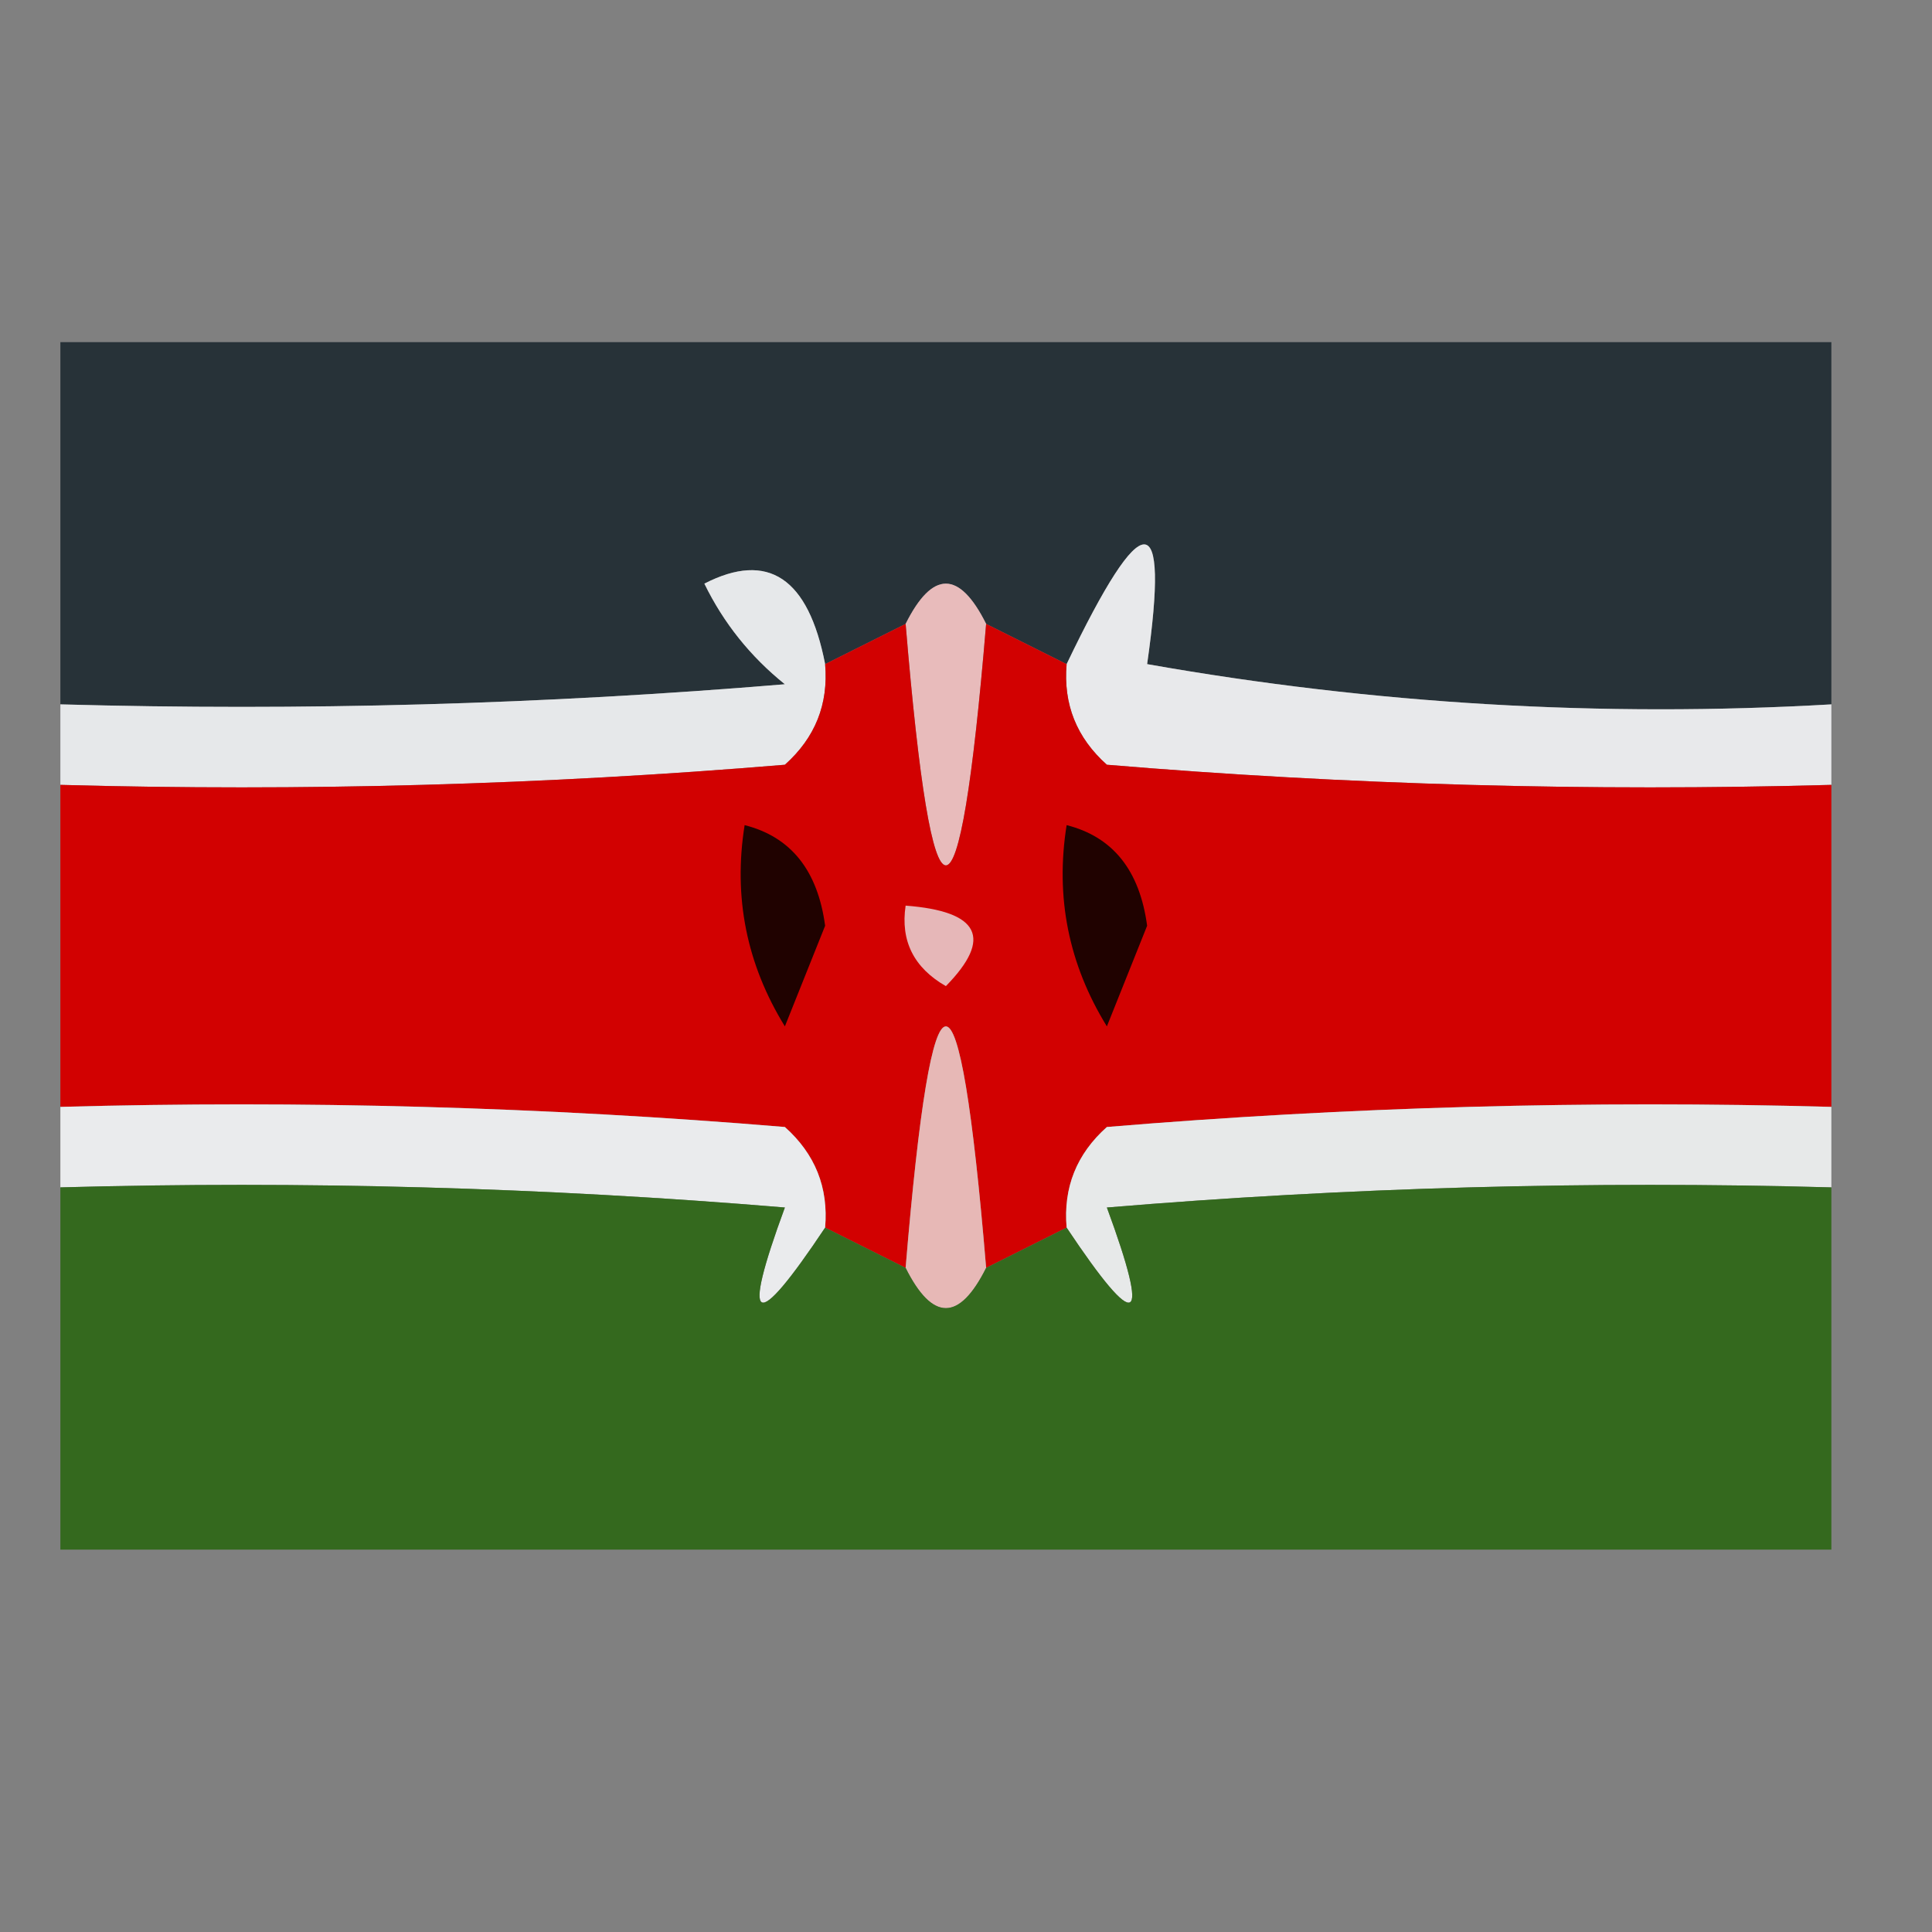 <?xml version="1.0" encoding="UTF-8"?>
<!DOCTYPE svg PUBLIC "-//W3C//DTD SVG 1.1//EN" "http://www.w3.org/Graphics/SVG/1.1/DTD/svg11.dtd">
<svg xmlns="http://www.w3.org/2000/svg" version="1.1" width="48px" height="48px" style="shape-rendering:geometricPrecision; text-rendering:geometricPrecision; image-rendering:optimizeQuality; fill-rule:evenodd; clip-rule:evenodd" xmlns:xlink="http://www.w3.org/1999/xlink">
<rect width="100%" height="100%" fill="#808080" stroke="none"/>
<g><path style="opacity:1" fill="#273238" d="M 45.5,17.5 C 39.794,17.829 34.128,17.495 28.5,16.5C 29.067,12.534 28.4,12.534 26.5,16.5C 25.833,16.167 25.167,15.833 24.5,15.5C 23.833,14.167 23.167,14.167 22.5,15.5C 21.833,15.833 21.167,16.167 20.5,16.5C 20.083,14.355 19.083,13.688 17.5,14.5C 17.977,15.478 18.643,16.311 19.5,17C 13.509,17.5 7.509,17.666 1.5,17.5C 1.5,14.5 1.5,11.5 1.5,8.5C 16.167,8.5 30.833,8.5 45.5,8.5C 45.5,11.5 45.5,14.5 45.5,17.5 Z"/></g>
<g><path style="opacity:1" fill="#e6e8ea" d="M 20.5,16.5 C 20.586,17.496 20.252,18.329 19.5,19C 13.509,19.5 7.509,19.666 1.5,19.5C 1.5,18.833 1.5,18.167 1.5,17.5C 7.509,17.666 13.509,17.5 19.5,17C 18.643,16.311 17.977,15.478 17.5,14.5C 19.083,13.688 20.083,14.355 20.5,16.5 Z"/></g>
<g><path style="opacity:1" fill="#e8bbbb" d="M 24.5,15.5 C 23.833,23.5 23.167,23.5 22.5,15.5C 23.167,14.167 23.833,14.167 24.5,15.5 Z"/></g>
<g><path style="opacity:1" fill="#e8e9eb" d="M 45.5,17.5 C 45.5,18.167 45.5,18.833 45.5,19.5C 39.491,19.666 33.491,19.5 27.5,19C 26.748,18.329 26.414,17.496 26.5,16.5C 28.4,12.534 29.067,12.534 28.5,16.5C 34.128,17.495 39.794,17.829 45.5,17.5 Z"/></g>
<g><path style="opacity:1" fill="#d20101" d="M 22.5,15.5 C 23.167,23.5 23.833,23.5 24.5,15.5C 25.167,15.833 25.833,16.167 26.5,16.5C 26.414,17.496 26.748,18.329 27.5,19C 33.491,19.5 39.491,19.666 45.5,19.5C 45.5,22.167 45.5,24.833 45.5,27.5C 39.491,27.334 33.491,27.5 27.5,28C 26.748,28.671 26.414,29.504 26.5,30.5C 25.833,30.833 25.167,31.167 24.5,31.5C 23.833,23.5 23.167,23.5 22.5,31.5C 21.833,31.167 21.167,30.833 20.5,30.5C 20.586,29.504 20.252,28.671 19.5,28C 13.509,27.5 7.509,27.334 1.5,27.5C 1.5,24.833 1.5,22.167 1.5,19.5C 7.509,19.666 13.509,19.5 19.5,19C 20.252,18.329 20.586,17.496 20.5,16.5C 21.167,16.167 21.833,15.833 22.5,15.5 Z"/></g>
<g><path style="opacity:1" fill="#200200" d="M 18.5,20.5 C 19.649,20.791 20.316,21.624 20.5,23C 20.167,23.833 19.833,24.667 19.5,25.5C 18.548,23.955 18.215,22.288 18.5,20.5 Z"/></g>
<g><path style="opacity:1" fill="#e6b7b8" d="M 22.5,22.5 C 24.337,22.64 24.67,23.306 23.5,24.5C 22.703,24.043 22.369,23.376 22.5,22.5 Z"/></g>
<g><path style="opacity:1" fill="#200200" d="M 26.5,20.5 C 27.649,20.791 28.316,21.624 28.5,23C 28.167,23.833 27.833,24.667 27.5,25.5C 26.548,23.955 26.215,22.288 26.5,20.5 Z"/></g>
<g><path style="opacity:1" fill="#eaebed" d="M 1.5,27.5 C 7.509,27.334 13.509,27.5 19.5,28C 20.252,28.671 20.586,29.504 20.5,30.5C 18.738,33.142 18.405,32.975 19.5,30C 13.509,29.5 7.509,29.334 1.5,29.5C 1.5,28.833 1.5,28.167 1.5,27.5 Z"/></g>
<g><path style="opacity:1" fill="#e7b8b6" d="M 24.5,31.5 C 23.833,32.833 23.167,32.833 22.5,31.5C 23.167,23.5 23.833,23.5 24.5,31.5 Z"/></g>
<g><path style="opacity:1" fill="#e7e9e9" d="M 45.5,27.5 C 45.5,28.167 45.5,28.833 45.5,29.5C 39.491,29.334 33.491,29.5 27.5,30C 28.595,32.975 28.262,33.142 26.5,30.5C 26.414,29.504 26.748,28.671 27.5,28C 33.491,27.5 39.491,27.334 45.5,27.5 Z"/></g>
<g><path style="opacity:1" fill="#34691e" d="M 1.5,29.5 C 7.509,29.334 13.509,29.5 19.5,30C 18.405,32.975 18.738,33.142 20.5,30.5C 21.167,30.833 21.833,31.167 22.5,31.5C 23.167,32.833 23.833,32.833 24.5,31.5C 25.167,31.167 25.833,30.833 26.5,30.5C 28.262,33.142 28.595,32.975 27.5,30C 33.491,29.5 39.491,29.334 45.5,29.5C 45.5,32.5 45.5,35.5 45.5,38.5C 30.833,38.5 16.167,38.5 1.5,38.5C 1.5,35.5 1.5,32.5 1.5,29.5 Z"/></g>
</svg>
